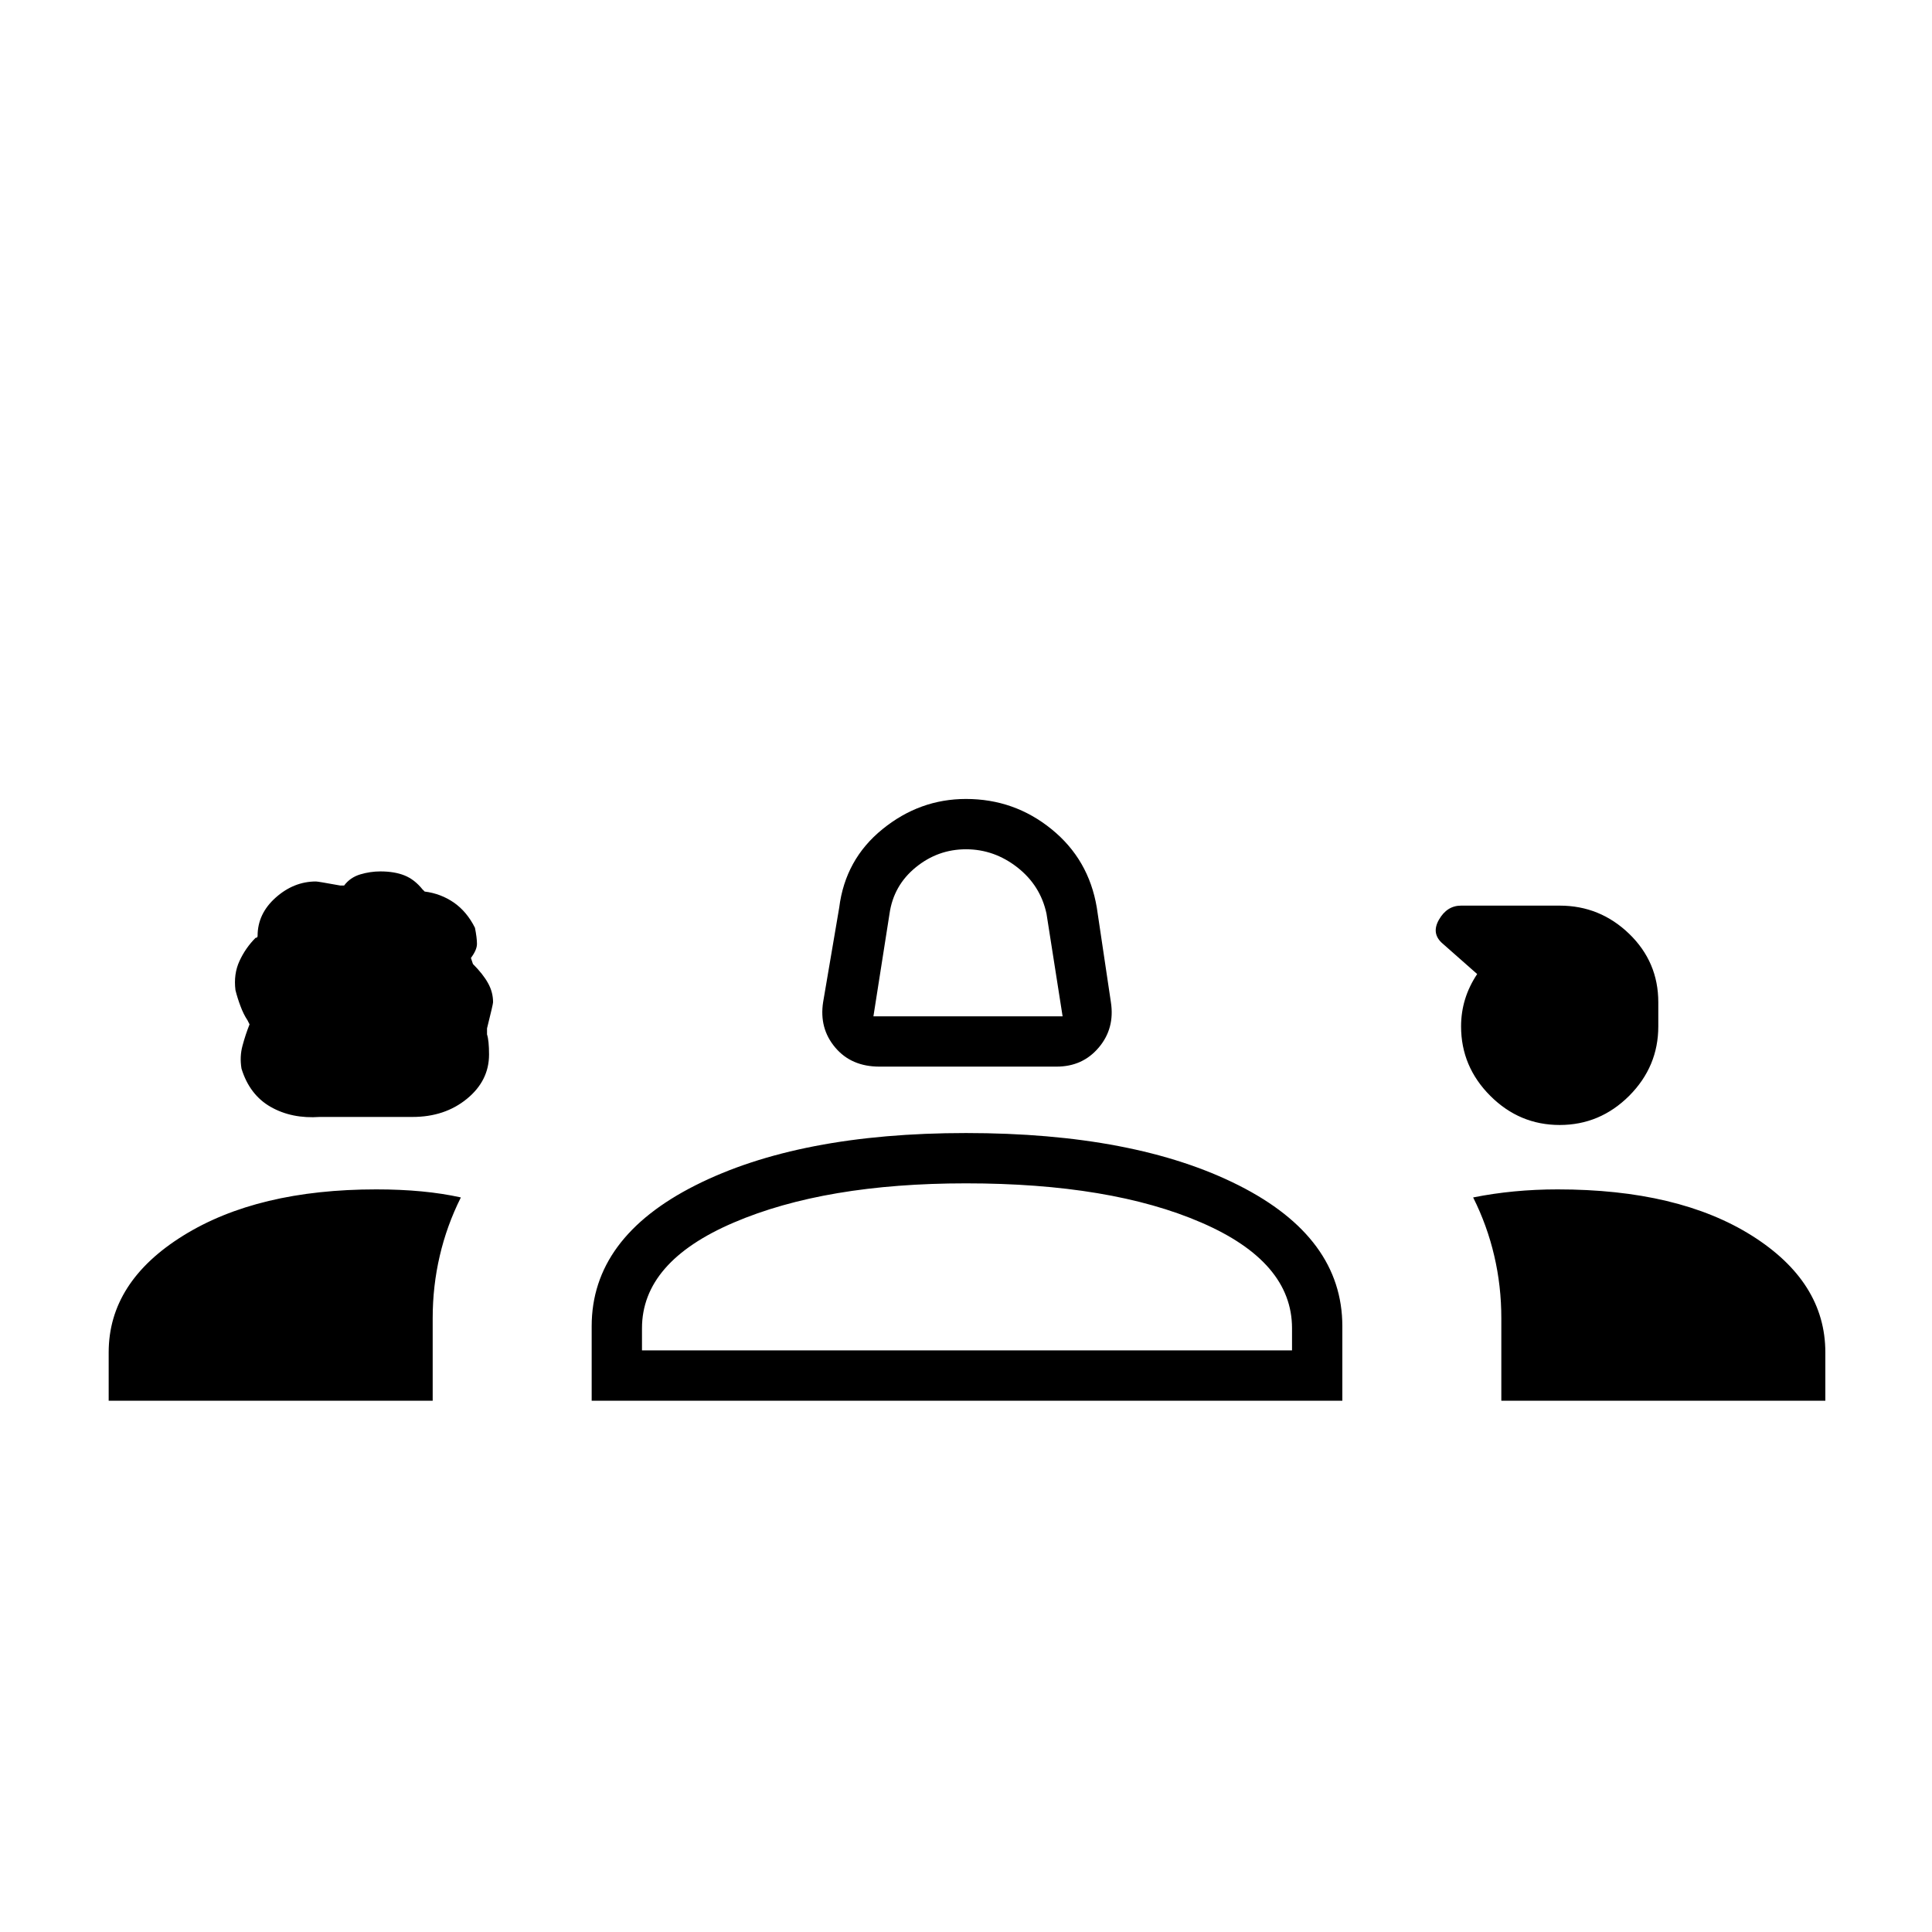 <svg xmlns="http://www.w3.org/2000/svg" height="24" width="24"><path d="M10.925 13.25q-.35 0-.55-.238-.2-.237-.15-.562l.2-1.175q.075-.6.538-.975.462-.375 1.037-.375.6 0 1.062.375.463.375.563.975l.175 1.175q.05.325-.15.562-.2.238-.525.238Zm-.075-.625h2.35L13 11.35q-.075-.35-.362-.575-.288-.225-.638-.225-.35 0-.625.225t-.325.575Zm-6.875 1.25q-.35.025-.613-.125Q3.1 13.6 3 13.275q-.025-.15.013-.287.037-.138.087-.263l-.025-.05q-.05-.075-.087-.175-.038-.1-.063-.2-.025-.2.05-.362.075-.163.2-.288.025 0 .025-.025 0-.275.225-.475.225-.2.5-.2.025 0 .3.05h.05q.075-.1.2-.138.125-.037.25-.037.175 0 .3.05t.225.175l.013.012.012.013q.2.025.363.137.162.113.262.313.025.125.025.2 0 .075-.075.175l.025.075q.125.125.187.237.063.113.063.238 0 .025-.075.325v.075q.025.075.025.25 0 .325-.275.55-.275.225-.675.225Zm15.4.1q-.5 0-.862-.362-.363-.363-.363-.863 0-.175.05-.338.05-.162.15-.312l-.425-.375q-.15-.125-.05-.3.1-.175.275-.175h1.225q.5 0 .863.35.362.35.362.85v.3q0 .5-.362.863-.363.362-.863.362ZM1.35 17.4v-.6q0-.875.925-1.45t2.4-.575q.3 0 .563.025.262.025.487.075-.175.35-.262.725-.088.375-.088.775V17.4Zm6 0v-.925q0-1.1 1.288-1.75 1.287-.65 3.362-.65 2.1 0 3.388.65 1.287.65 1.287 1.75v.925Zm12-2.625q1.5 0 2.413.575.912.575.912 1.45v.6H18.65v-1.025q0-.4-.088-.775-.087-.375-.262-.725.25-.05.512-.075.263-.025.538-.025ZM12 14.7q-1.75 0-2.887.488-1.138.487-1.138 1.312v.275h8.075V16.5q0-.825-1.125-1.312Q13.8 14.7 12 14.7Zm.025 2.075Zm0-5.175Z"/></svg>